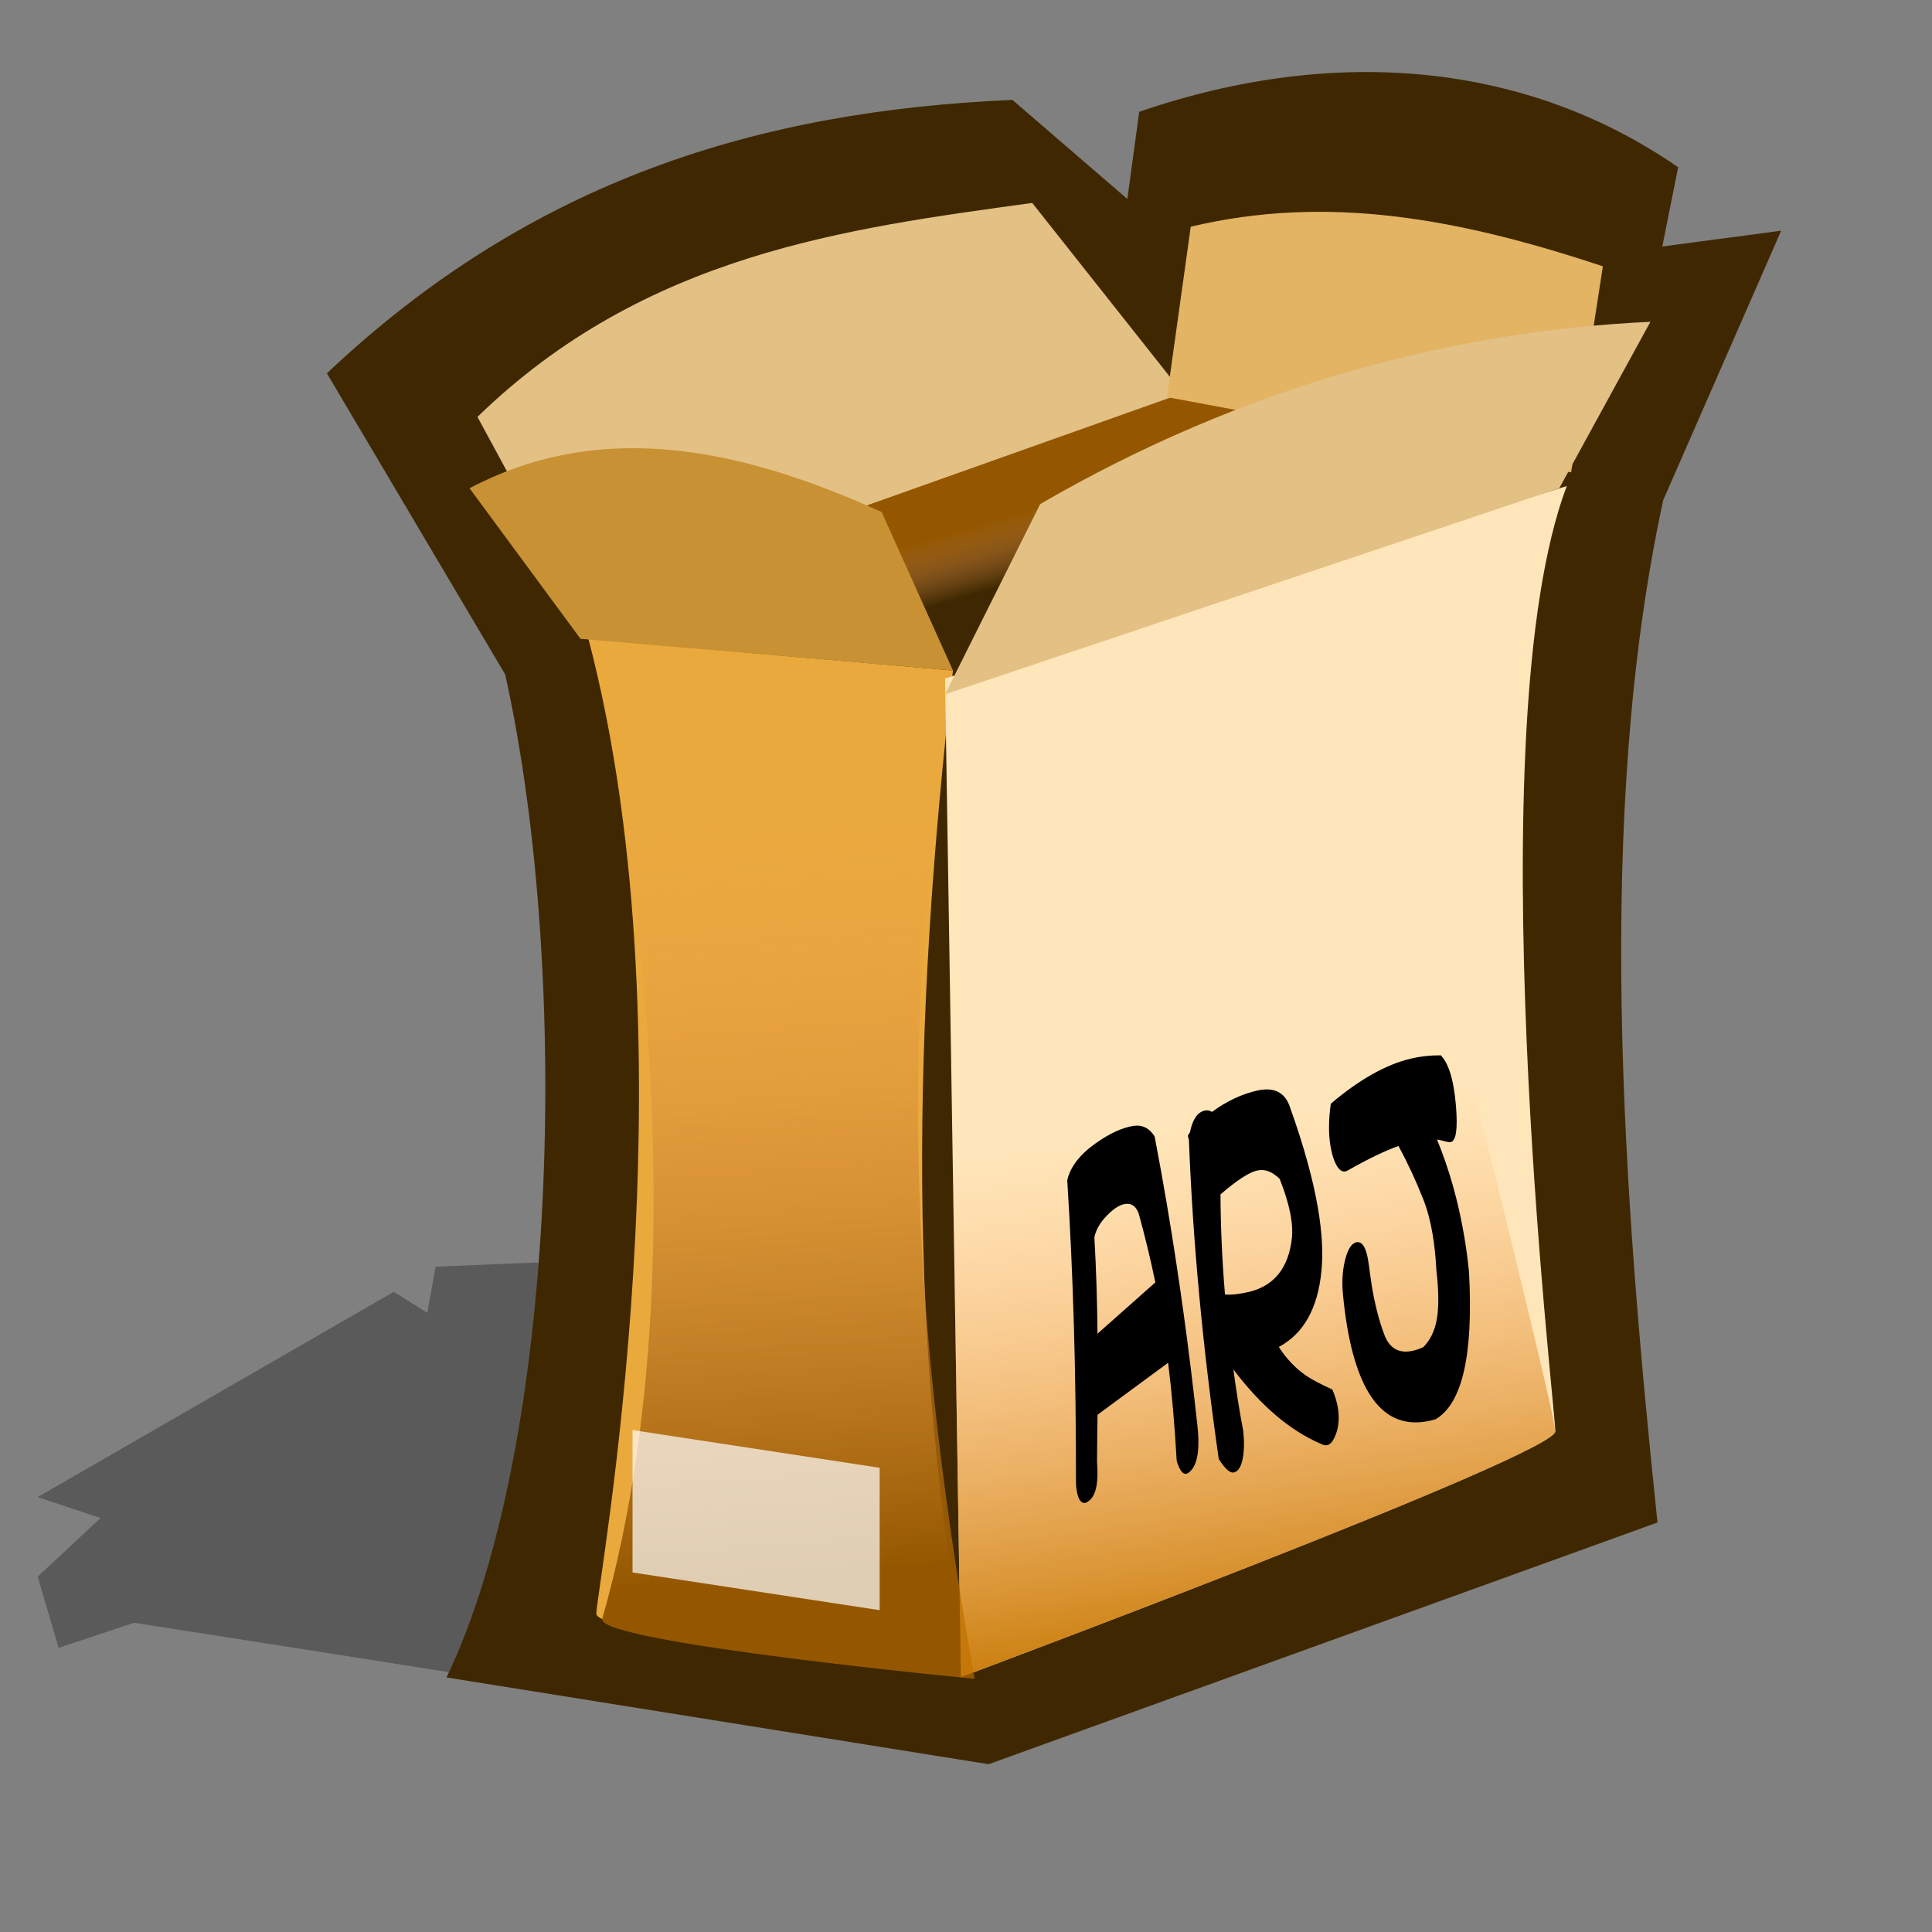 <?xml version="1.0" encoding="UTF-8" standalone="no"?>
<!DOCTYPE svg PUBLIC "-//W3C//DTD SVG 20010904//EN"
"http://www.w3.org/TR/2001/REC-SVG-20010904/DTD/svg10.dtd">
<!-- Created with Sodipodi ("http://www.sodipodi.com/") -->
<svg
   xmlns="http://www.w3.org/2000/svg"
   xmlns:sodipodi="http://sodipodi.sourceforge.net/DTD/sodipodi-0.dtd"
   xmlns:xlink="http://www.w3.org/1999/xlink"
   id="svg548"
   sodipodi:version="0.34"
   width="72pt"
   height="72pt"
   sodipodi:docbase="/home/zeus/.icons/gartoon/scalable/mimetypes/"
   sodipodi:docname="/home/zeus/.icons/gartoon/scalable/mimetypes/gnome-mime-application-x-arj.svg">
  <rect width="100%" height="100%" fill="#808080" stroke="none"/>
  <defs
     id="defs550">
    <linearGradient
       id="linearGradient569">
      <stop
         style="stop-color:#c57700;stop-opacity:1;"
         offset="0"
         id="stop570" />
      <stop
         style="stop-color:#ffa75f;stop-opacity:0;"
         offset="1"
         id="stop571" />
    </linearGradient>
    <linearGradient
       id="linearGradient559">
      <stop
         style="stop-color:#945700;stop-opacity:1;"
         offset="0"
         id="stop560" />
      <stop
         style="stop-color:#ffa75f;stop-opacity:0;"
         offset="1"
         id="stop561" />
    </linearGradient>
    <linearGradient
       xlink:href="#linearGradient559"
       id="linearGradient562"
       x1="40.915"
       y1="31.732"
       x2="42.753"
       y2="35.486"
       gradientUnits="userSpaceOnUse"
       spreadMethod="pad"
       gradientTransform="scale(1.3,0.769)" />
    <linearGradient
       xlink:href="#linearGradient559"
       id="linearGradient566"
       x1="59.03"
       y1="48.843"
       x2="58.344"
       y2="23.618"
       gradientUnits="userSpaceOnUse"
       spreadMethod="pad"
       gradientTransform="scale(0.606,1.649)" />
    <linearGradient
       xlink:href="#linearGradient569"
       id="linearGradient568"
       x1="92.78"
       y1="64.944"
       x2="90.893"
       y2="42.879"
       gradientUnits="userSpaceOnUse"
       spreadMethod="pad"
       gradientTransform="scale(0.772,1.296)" />
  </defs>
  <sodipodi:namedview
     id="base" />
  <path
     style="fill:#000000;fill-rule:evenodd;stroke:none;stroke-opacity:1;stroke-width:1pt;stroke-linejoin:miter;stroke-linecap:butt;fill-opacity:0.3;"
     d="M 49.121 87.502 C 48.081 87.086 6.661 80.634 6.661 80.634 L 2.914 81.882 L 1.873 78.344 L 4.995 75.43 L 1.873 74.389 L 19.565 64.191 L 21.23 65.231 L 21.647 62.942 L 26.642 62.733 L 80.759 74.181 L 49.121 87.502 z "
     id="path594" />
  <path
     style="fill:#3f2801;fill-rule:evenodd;stroke:none;stroke-opacity:1;stroke-width:1pt;stroke-linejoin:miter;stroke-linecap:butt;fill-opacity:1;"
     d="M 25.185 33.177 C 28.676 48.931 27.949 73.721 22.102 85.859 L 50.578 90.416 L 85.71 77.72 C 83.903 60.422 82.397 40.715 86.011 24.019 L 92.207 9.866 L 85.962 10.698 L 86.795 6.535 C 78.865 1.046 68.827 0.074 58.488 3.621 L 57.863 8.2 L 51.827 2.997 C 38.62 3.567 26.617 7.149 15.819 17.359 L 25.185 33.177 z "
     id="path564"
     sodipodi:nodetypes="ccccccccccccc"
     transform="matrix(0.946,0,0,0.946,1.278,2.129)" />
  <path
     style="fill:url(#linearGradient562);fill-rule:evenodd;stroke:none;stroke-opacity:1;stroke-width:1pt;stroke-linejoin:miter;stroke-linecap:butt;fill-opacity:1;"
     d="M 59.945 18.399 C 59.529 18.399 29.764 29.015 29.764 29.015 C 29.764 29.015 32.47 48.788 38.298 49.204 C 44.126 49.621 79.926 21.313 79.926 21.313 "
     id="path558"
     sodipodi:nodetypes="cccc"
     transform="matrix(0.946,0,0,0.946,1.278,2.129)" />
  <path
     style="fill:#e9a93d;fill-rule:evenodd;stroke:none;stroke-opacity:1;stroke-width:1pt;stroke-linejoin:miter;stroke-linecap:butt;fill-opacity:1;"
     d="M 29.556 31.304 L 48.705 32.969 C 46.573 51.426 46.248 68.979 49.538 85.629 C 49.538 85.629 29.972 83.756 29.972 82.507 C 29.972 81.258 35.279 53.107 29.556 31.304 z "
     id="path552"
     sodipodi:nodetypes="ccccc"
     transform="matrix(0.946,0,0,0.946,1.278,2.129)" />
  <path
     style="fill:#ffe6ba;fill-rule:evenodd;stroke:none;stroke-opacity:1;stroke-width:1pt;stroke-linejoin:miter;stroke-linecap:butt;fill-opacity:1;"
     d="M 80.945 23.28 L 48.289 33.386 L 49.121 85.837 C 49.121 85.837 80.343 74.181 80.343 72.932 C 80.343 71.684 76.125 36.046 80.945 23.28 z "
     id="path553"
     sodipodi:nodetypes="ccccc"
     transform="matrix(0.946,0,0,0.946,1.278,2.129)" />
  <path
     style="fill:#e3c084;fill-rule:evenodd;stroke:none;stroke-opacity:1;stroke-width:1pt;stroke-linejoin:miter;stroke-linecap:butt;fill-opacity:1;"
     d="M 60.777 18.399 L 52.868 8.409 C 43.155 9.745 32.538 11.082 23.728 19.648 L 29.14 29.639 L 60.777 18.399 z "
     id="path556"
     sodipodi:nodetypes="ccccc"
     transform="matrix(0.946,0,0,0.946,1.278,2.129)" />
  <path
     style="fill:#e3b463;fill-rule:evenodd;stroke:none;stroke-opacity:1;stroke-width:1pt;stroke-linejoin:miter;stroke-linecap:butt;fill-opacity:1;"
     d="M 59.945 18.608 L 81.175 22.562 L 82.84 11.739 C 75.323 9.238 68.409 7.941 61.194 9.657 L 59.945 18.608 z "
     id="path557"
     sodipodi:nodetypes="ccccc"
     transform="matrix(0.946,0,0,0.946,1.278,2.129)" />
  <path
     style="fill:#c89134;fill-rule:evenodd;stroke:none;stroke-opacity:1;stroke-width:1pt;stroke-linejoin:miter;stroke-linecap:butt;fill-opacity:1;"
     d="M 48.705 32.969 C 47.456 30.194 46.207 27.419 44.959 24.644 C 38.044 21.516 30.527 19.594 23.312 23.395 C 25.255 26.031 27.197 28.668 29.14 31.304 C 35.662 31.859 42.183 32.414 48.705 32.969 z "
     id="path554"
     sodipodi:nodetypes="ccccc"
     transform="matrix(0.946,0,0,0.946,1.278,2.129)" />
  <path
     style="fill:#e3c084;fill-rule:evenodd;stroke:none;stroke-opacity:1;stroke-width:1pt;stroke-linejoin:miter;stroke-linecap:butt;fill-opacity:1;"
     d="M 48.289 34.218 L 53.284 24.227 C 63.969 18.023 74.955 15.133 85.338 14.653 C 83.742 17.567 82.146 20.481 80.551 23.395 L 48.289 34.218 z "
     id="path555"
     sodipodi:nodetypes="ccccc"
     transform="matrix(0.946,0,0,0.946,1.278,2.129)" />
  <path
     style="fill:url(#linearGradient566);fill-rule:evenodd;stroke:none;stroke-opacity:1;stroke-width:1pt;stroke-linejoin:miter;stroke-linecap:butt;fill-opacity:1;"
     d="M 29.556 31.304 C 35.939 31.859 42.322 32.414 48.705 32.969 C 45.067 51.727 46.549 68.678 49.538 85.629 C 49.538 85.629 29.972 83.756 29.972 82.507 C 36.298 60.474 29.556 31.72 29.556 31.304 z "
     id="path565"
     sodipodi:nodetypes="ccccc"
     transform="matrix(0.946,0,0,0.946,1.563,2.414)" />
  <path
     style="fill:url(#linearGradient568);fill-rule:evenodd;stroke:none;stroke-opacity:1;stroke-width:1pt;stroke-linejoin:miter;stroke-linecap:butt;fill-opacity:1;"
     d="M 70.402 32.015 L 48.289 33.386 L 49.121 85.837 C 49.121 85.837 80.343 74.181 80.343 72.932 C 80.343 71.684 70.402 32.432 70.402 32.015 z "
     id="path567"
     sodipodi:nodetypes="ccccc"
     transform="matrix(0.946,0,0,0.946,1.278,2.129)" />
  <path
     style="font-size:12;fill:#ffffff;fill-rule:evenodd;stroke-width:1pt;fill-opacity:0.704;"
     d="M 32.054 71.475 L 32.054 78.552 L 44.334 80.425 L 44.334 73.349 L 32.054 71.475 z "
     id="path573"
     sodipodi:nodetypes="ccccc"
     transform="translate(-0.624,-0.416)" />
  <path
     transform="matrix(0.705,-0.166,0.316,1.862,0,0)"
     style="font-size:10;font-weight:bold;stroke-width:1;font-family:Kid Kosmic;"
     d="M 58.756 36.734 C 59.115 36.408 59.909 36.148 61.139 35.952 C 62.168 35.79 63.07 35.718 63.844 35.738 C 64.476 35.757 64.922 35.891 65.182 36.138 C 65.215 36.73 65.231 37.326 65.231 37.925 C 65.231 39.839 65.072 41.808 64.753 43.833 C 64.668 44.374 64.388 44.728 63.913 44.898 C 63.737 44.956 63.587 44.986 63.464 44.986 C 63.203 44.986 63.031 44.855 62.946 44.595 C 63.219 43.677 63.402 42.821 63.493 42.027 L 58.112 42.935 C 58.008 43.137 57.816 43.537 57.536 44.136 C 57.412 44.67 57.093 44.986 56.579 45.083 C 56.449 45.109 56.354 45.122 56.296 45.122 C 55.983 45.122 55.827 44.999 55.827 44.751 C 55.827 44.68 55.843 44.605 55.876 44.527 C 57.113 41.799 58.073 39.201 58.756 36.734 z M 63.219 38.032 C 63.122 37.805 62.816 37.691 62.301 37.691 C 61.963 37.691 61.546 37.752 61.051 37.876 C 60.492 38.019 60.12 38.182 59.938 38.364 C 59.704 39.165 59.404 39.995 59.04 40.855 L 63.551 39.888 C 63.493 39.269 63.382 38.651 63.219 38.032 z M 67.467 36.431 L 67.438 36.323 L 67.506 36.294 C 67.559 36.268 67.598 36.252 67.624 36.245 C 67.943 35.933 68.356 35.777 68.864 35.777 C 69.046 35.777 69.209 35.803 69.352 35.855 C 70.478 35.666 71.589 35.575 72.682 35.581 C 73.841 35.588 74.508 35.79 74.684 36.187 C 75.179 37.267 75.426 38.195 75.426 38.97 C 75.426 39.608 75.264 40.152 74.938 40.601 C 74.261 41.538 73.008 42.101 71.178 42.29 C 71.543 42.629 72.038 42.925 72.663 43.179 C 73.008 43.316 73.558 43.491 74.313 43.706 C 74.424 43.876 74.479 44.038 74.479 44.195 C 74.479 44.468 74.326 44.699 74.02 44.888 C 73.786 45.031 73.558 45.103 73.337 45.103 C 73.206 45.103 73.07 45.08 72.926 45.034 C 70.98 44.507 69.284 43.693 67.839 42.593 C 67.786 43.179 67.773 43.723 67.799 44.224 C 67.754 44.517 67.63 44.761 67.428 44.956 C 67.227 45.145 66.982 45.239 66.696 45.239 C 66.416 45.239 66.123 45.093 65.817 44.8 C 66.012 41.851 66.562 39.061 67.467 36.431 z M 68.131 40.62 C 68.568 40.672 69.137 40.698 69.84 40.698 C 71.598 40.685 72.757 40.311 73.317 39.575 C 73.434 39.419 73.493 39.234 73.493 39.019 C 73.493 38.732 73.385 38.387 73.171 37.984 C 72.747 37.749 72.269 37.632 71.735 37.632 C 71.156 37.632 70.238 37.762 68.981 38.023 C 68.623 38.83 68.34 39.696 68.131 40.62 z M 83.463 35.689 C 84.128 35.689 84.811 35.721 85.514 35.786 C 85.846 35.982 86.012 36.288 86.012 36.704 C 86.012 36.848 85.993 37.007 85.954 37.183 C 85.817 37.775 85.563 38.072 85.192 38.072 C 85.12 38.072 84.997 38.055 84.821 38.023 C 84.6 37.977 84.466 37.951 84.421 37.945 C 84.381 37.938 84.336 37.932 84.284 37.925 C 84.772 38.758 85.016 39.641 85.016 40.572 C 85.016 40.884 84.987 41.2 84.928 41.519 C 84.284 43.661 82.965 44.852 80.973 45.093 C 77.686 45.165 76.042 44.191 76.042 42.173 C 76.042 41.906 76.071 41.623 76.13 41.323 C 76.195 40.991 76.377 40.702 76.676 40.454 C 76.976 40.2 77.292 40.073 77.624 40.073 C 78.027 40.073 78.229 40.249 78.229 40.601 C 78.229 40.679 78.219 40.799 78.2 40.962 C 78.187 41.118 78.18 41.236 78.18 41.314 C 78.18 41.802 78.278 42.238 78.473 42.622 C 78.675 43.006 79.268 43.198 80.251 43.198 C 80.472 43.198 80.71 43.189 80.963 43.169 C 81.517 43.032 81.93 42.821 82.204 42.534 C 82.484 42.241 82.663 41.818 82.741 41.265 C 82.845 40.926 82.897 40.611 82.897 40.318 C 82.897 39.973 82.819 39.657 82.663 39.37 C 82.376 38.843 82.021 38.338 81.598 37.857 C 80.648 37.896 79.404 38.003 77.868 38.179 C 77.594 38.211 77.38 38.159 77.223 38.023 C 77.067 37.879 76.989 37.687 76.989 37.447 C 76.989 37.127 77.158 36.766 77.497 36.363 C 79.71 35.913 81.699 35.689 83.463 35.689 z "
     id="path633" />
</svg>
